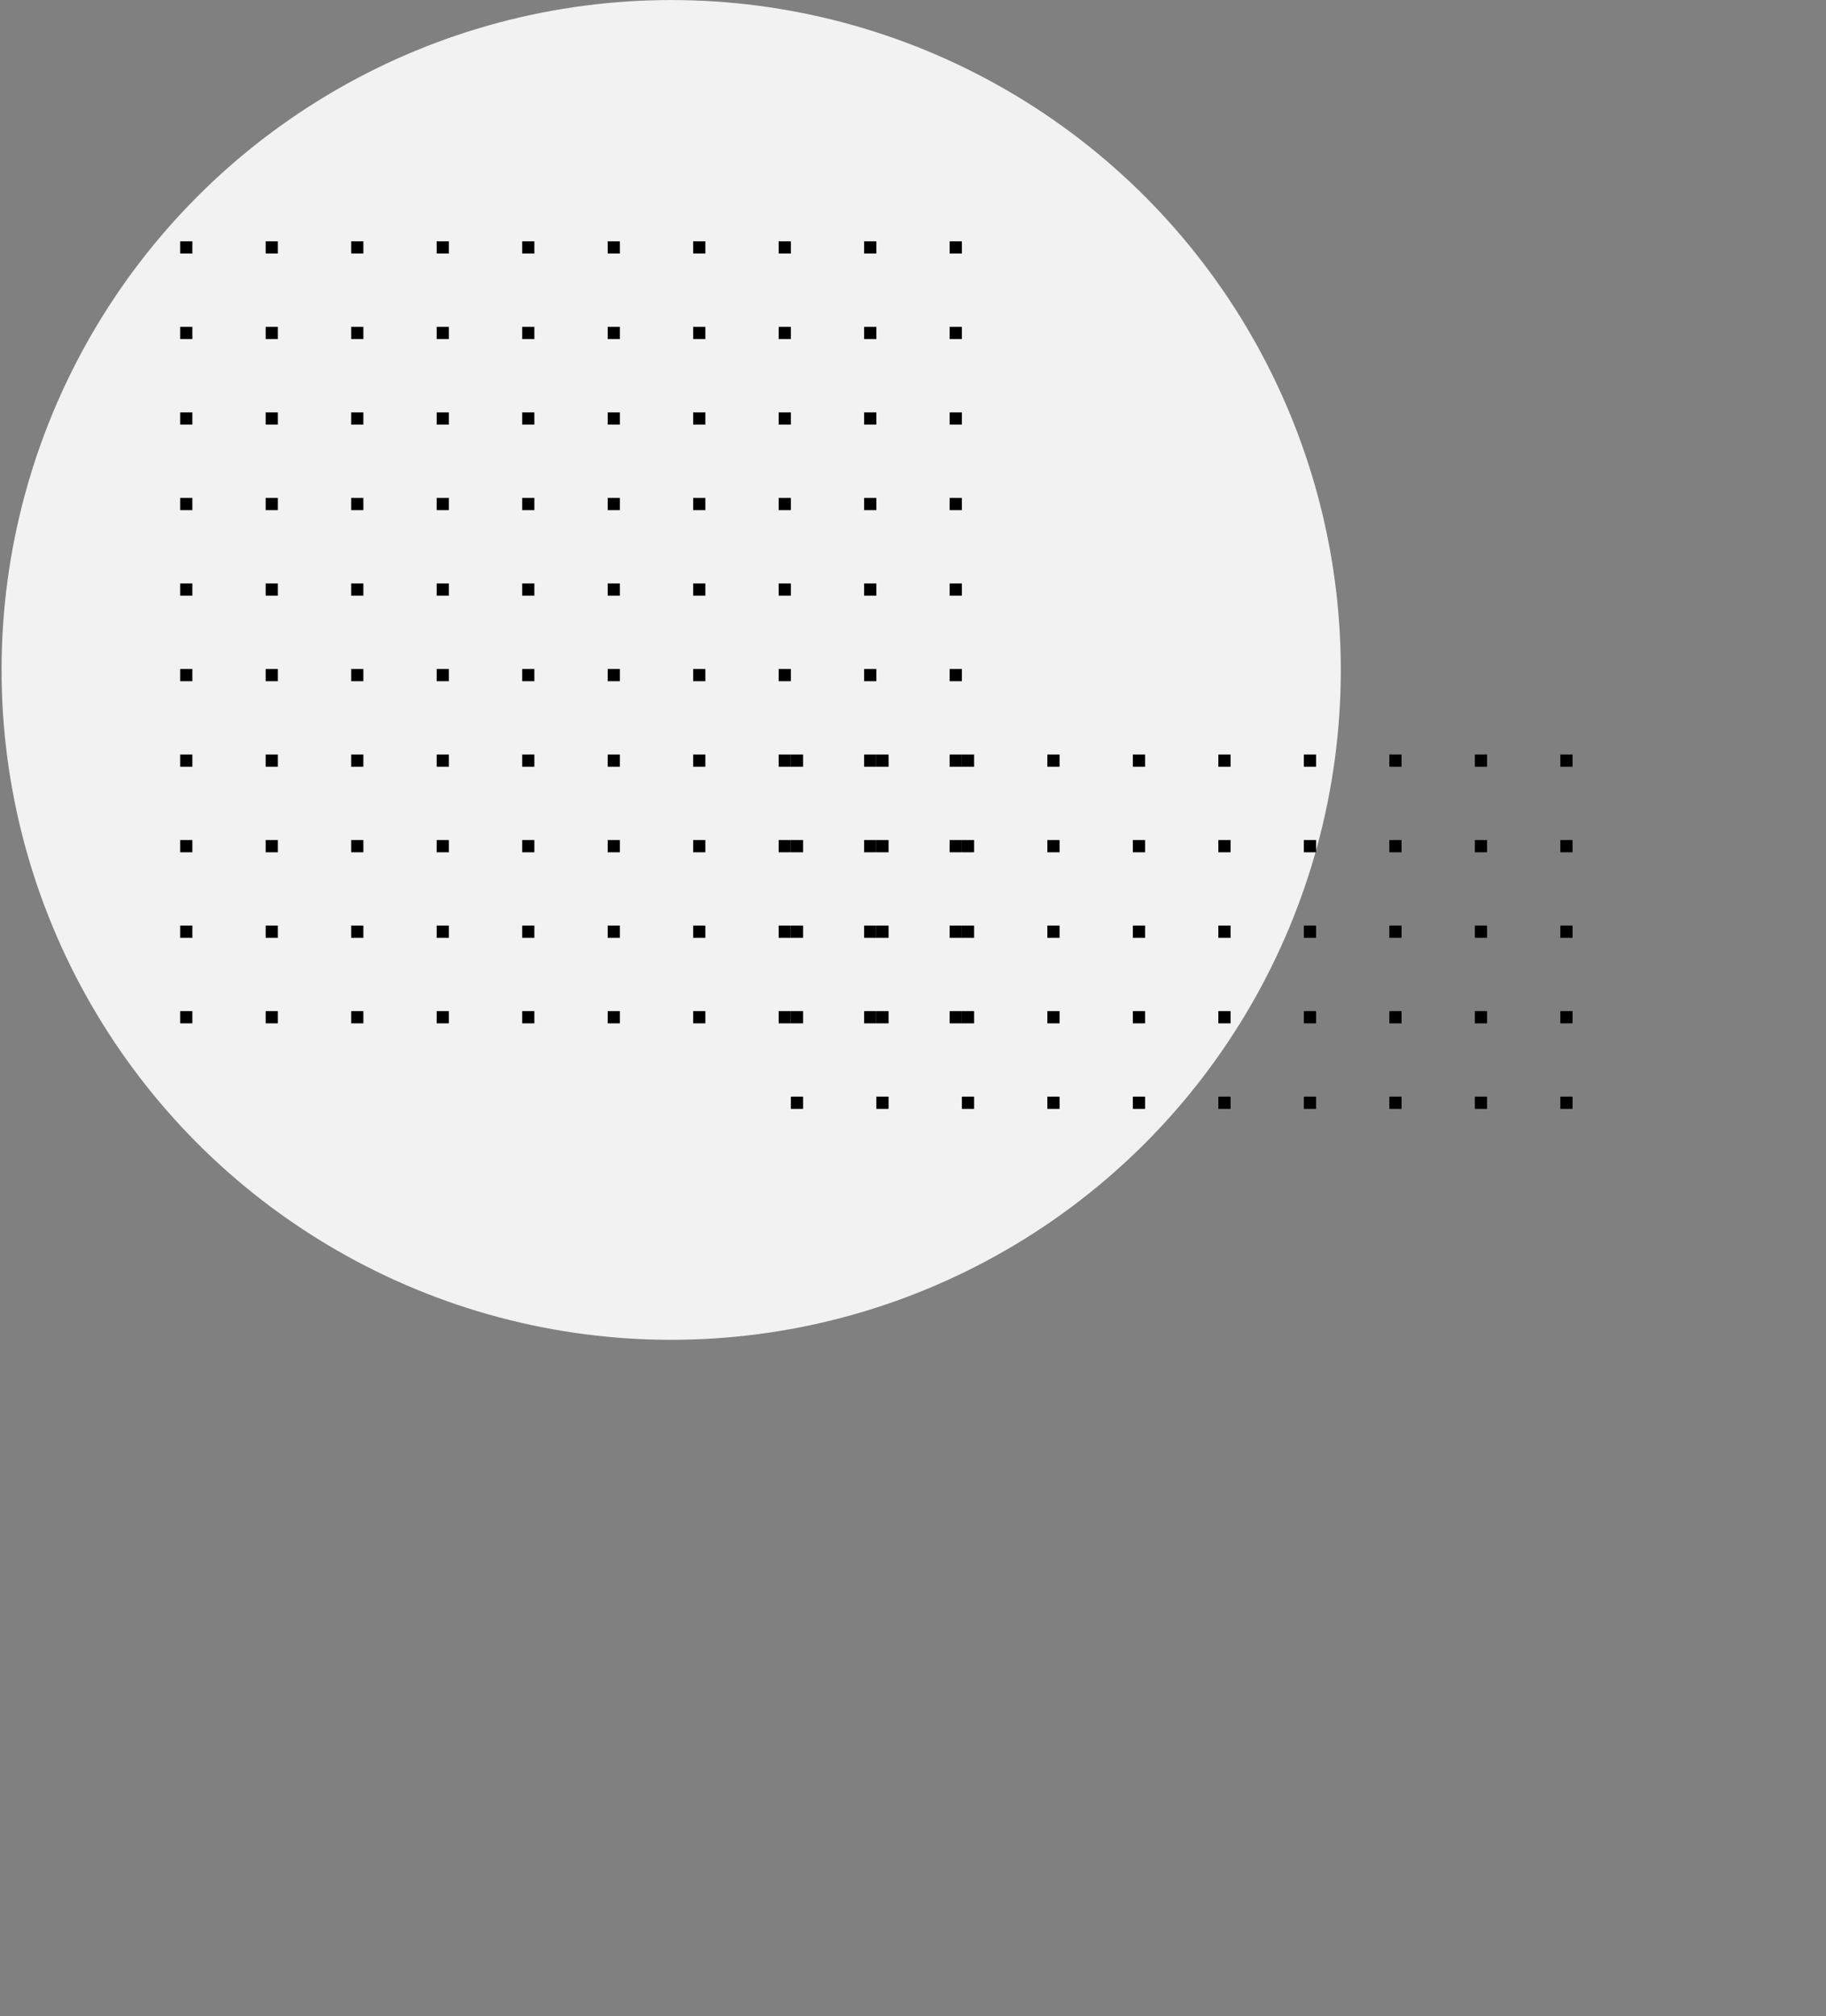 <svg width="598" height="660" viewBox="0 0 598 660" fill="none" xmlns="http://www.w3.org/2000/svg">
<rect x="0" y="0" width="598" height="660" fill="#808080" stroke="none"/>
<circle cx="350.927" cy="412.949" r="247.051" fill="transparent"/>
<circle cx="219.807" cy="219.307" r="219.294" fill="#f2f2f2"/>
<rect x="259" y="247" width="4" height="4" fill="black"/>
<rect x="287" y="247" width="4" height="4" fill="black"/>
<rect x="315" y="247" width="4" height="4" fill="black"/>
<rect x="343" y="247" width="4" height="4" fill="black"/>
<rect x="371" y="247" width="4" height="4" fill="black"/>
<rect x="399" y="247" width="4" height="4" fill="black"/>
<rect x="427" y="247" width="4" height="4" fill="black"/>
<rect x="455" y="247" width="4" height="4" fill="black"/>
<rect x="483" y="247" width="4" height="4" fill="black"/>
<rect x="511" y="247" width="4" height="4" fill="black"/>
<rect x="259" y="275" width="4" height="4" fill="black"/>
<rect x="287" y="275" width="4" height="4" fill="black"/>
<rect x="315" y="275" width="4" height="4" fill="black"/>
<rect x="343" y="275" width="4" height="4" fill="black"/>
<rect x="371" y="275" width="4" height="4" fill="black"/>
<rect x="399" y="275" width="4" height="4" fill="black"/>
<rect x="427" y="275" width="4" height="4" fill="black"/>
<rect x="455" y="275" width="4" height="4" fill="black"/>
<rect x="483" y="275" width="4" height="4" fill="black"/>
<rect x="511" y="275" width="4" height="4" fill="black"/>
<rect x="259" y="303" width="4" height="4" fill="black"/>
<rect x="287" y="303" width="4" height="4" fill="black"/>
<rect x="315" y="303" width="4" height="4" fill="black"/>
<rect x="343" y="303" width="4" height="4" fill="black"/>
<rect x="371" y="303" width="4" height="4" fill="black"/>
<rect x="399" y="303" width="4" height="4" fill="black"/>
<rect x="427" y="303" width="4" height="4" fill="black"/>
<rect x="455" y="303" width="4" height="4" fill="black"/>
<rect x="483" y="303" width="4" height="4" fill="black"/>
<rect x="511" y="303" width="4" height="4" fill="black"/>
<rect x="259" y="331" width="4" height="4" fill="black"/>
<rect x="287" y="331" width="4" height="4" fill="black"/>
<rect x="315" y="331" width="4" height="4" fill="black"/>
<rect x="343" y="331" width="4" height="4" fill="black"/>
<rect x="371" y="331" width="4" height="4" fill="black"/>
<rect x="399" y="331" width="4" height="4" fill="black"/>
<rect x="427" y="331" width="4" height="4" fill="black"/>
<rect x="455" y="331" width="4" height="4" fill="black"/>
<rect x="483" y="331" width="4" height="4" fill="black"/>
<rect x="511" y="331" width="4" height="4" fill="black"/>
<rect x="259" y="359" width="4" height="4" fill="black"/>
<rect x="287" y="359" width="4" height="4" fill="black"/>
<rect x="315" y="359" width="4" height="4" fill="black"/>
<rect x="343" y="359" width="4" height="4" fill="black"/>
<rect x="371" y="359" width="4" height="4" fill="black"/>
<rect x="399" y="359" width="4" height="4" fill="black"/>
<rect x="427" y="359" width="4" height="4" fill="black"/>
<rect x="455" y="359" width="4" height="4" fill="black"/>
<rect x="483" y="359" width="4" height="4" fill="black"/>
<rect x="511" y="359" width="4" height="4" fill="black"/>
<rect x="259" y="387" width="4" height="4" fill="transparent"/>
<rect x="287" y="387" width="4" height="4" fill="transparent"/>
<rect x="315" y="387" width="4" height="4" fill="transparent"/>
<rect x="343" y="387" width="4" height="4" fill="transparent"/>
<rect x="371" y="387" width="4" height="4" fill="transparent"/>
<rect x="399" y="387" width="4" height="4" fill="transparent"/>
<rect x="427" y="387" width="4" height="4" fill="transparent"/>
<rect x="455" y="387" width="4" height="4" fill="transparent"/>
<rect x="483" y="387" width="4" height="4" fill="transparent"/>
<rect x="511" y="387" width="4" height="4" fill="transparent"/>
<rect x="259" y="415" width="4" height="4" fill="transparent"/>
<rect x="287" y="415" width="4" height="4" fill="transparent"/>
<rect x="315" y="415" width="4" height="4" fill="transparent"/>
<rect x="343" y="415" width="4" height="4" fill="transparent"/>
<rect x="371" y="415" width="4" height="4" fill="transparent"/>
<rect x="399" y="415" width="4" height="4" fill="transparent"/>
<rect x="427" y="415" width="4" height="4" fill="transparent"/>
<rect x="455" y="415" width="4" height="4" fill="transparent"/>
<rect x="483" y="415" width="4" height="4" fill="transparent"/>
<rect x="511" y="415" width="4" height="4" fill="transparent"/>
<rect x="259" y="443" width="4" height="4" fill="transparent"/>
<rect x="287" y="443" width="4" height="4" fill="transparent"/>
<rect x="315" y="443" width="4" height="4" fill="transparent"/>
<rect x="343" y="443" width="4" height="4" fill="transparent"/>
<rect x="371" y="443" width="4" height="4" fill="transparent"/>
<rect x="399" y="443" width="4" height="4" fill="transparent"/>
<rect x="427" y="443" width="4" height="4" fill="transparent"/>
<rect x="455" y="443" width="4" height="4" fill="transparent"/>
<rect x="483" y="443" width="4" height="4" fill="transparent"/>
<rect x="511" y="443" width="4" height="4" fill="transparent"/>
<rect x="259" y="471" width="4" height="4" fill="transparent"/>
<rect x="287" y="471" width="4" height="4" fill="transparent"/>
<rect x="315" y="471" width="4" height="4" fill="transparent"/>
<rect x="343" y="471" width="4" height="4" fill="transparent"/>
<rect x="371" y="471" width="4" height="4" fill="transparent"/>
<rect x="399" y="471" width="4" height="4" fill="transparent"/>
<rect x="427" y="471" width="4" height="4" fill="transparent"/>
<rect x="455" y="471" width="4" height="4" fill="transparent"/>
<rect x="483" y="471" width="4" height="4" fill="transparent"/>
<rect x="511" y="471" width="4" height="4" fill="transparent"/>
<rect x="259" y="499" width="4" height="4" fill="transparent"/>
<rect x="287" y="499" width="4" height="4" fill="transparent"/>
<rect x="315" y="499" width="4" height="4" fill="transparent"/>
<rect x="343" y="499" width="4" height="4" fill="transparent"/>
<rect x="371" y="499" width="4" height="4" fill="transparent"/>
<rect x="399" y="499" width="4" height="4" fill="transparent"/>
<rect x="427" y="499" width="4" height="4" fill="transparent"/>
<rect x="455" y="499" width="4" height="4" fill="transparent"/>
<rect x="483" y="499" width="4" height="4" fill="transparent"/>
<rect x="511" y="499" width="4" height="4" fill="transparent"/>
<rect x="59" y="79" width="4" height="4" fill="black"/>
<rect x="87" y="79" width="4" height="4" fill="black"/>
<rect x="115" y="79" width="4" height="4" fill="black"/>
<rect x="143" y="79" width="4" height="4" fill="black"/>
<rect x="171" y="79" width="4" height="4" fill="black"/>
<rect x="199" y="79" width="4" height="4" fill="black"/>
<rect x="227" y="79" width="4" height="4" fill="black"/>
<rect x="255" y="79" width="4" height="4" fill="black"/>
<rect x="283" y="79" width="4" height="4" fill="black"/>
<rect x="311" y="79" width="4" height="4" fill="black"/>
<rect x="59" y="107" width="4" height="4" fill="black"/>
<rect x="87" y="107" width="4" height="4" fill="black"/>
<rect x="115" y="107" width="4" height="4" fill="black"/>
<rect x="143" y="107" width="4" height="4" fill="black"/>
<rect x="171" y="107" width="4" height="4" fill="black"/>
<rect x="199" y="107" width="4" height="4" fill="black"/>
<rect x="227" y="107" width="4" height="4" fill="black"/>
<rect x="255" y="107" width="4" height="4" fill="black"/>
<rect x="283" y="107" width="4" height="4" fill="black"/>
<rect x="311" y="107" width="4" height="4" fill="black"/>
<rect x="59" y="135" width="4" height="4" fill="black"/>
<rect x="87" y="135" width="4" height="4" fill="black"/>
<rect x="115" y="135" width="4" height="4" fill="black"/>
<rect x="143" y="135" width="4" height="4" fill="black"/>
<rect x="171" y="135" width="4" height="4" fill="black"/>
<rect x="199" y="135" width="4" height="4" fill="black"/>
<rect x="227" y="135" width="4" height="4" fill="black"/>
<rect x="255" y="135" width="4" height="4" fill="black"/>
<rect x="283" y="135" width="4" height="4" fill="black"/>
<rect x="311" y="135" width="4" height="4" fill="black"/>
<rect x="59" y="163" width="4" height="4" fill="black"/>
<rect x="87" y="163" width="4" height="4" fill="black"/>
<rect x="115" y="163" width="4" height="4" fill="black"/>
<rect x="143" y="163" width="4" height="4" fill="black"/>
<rect x="171" y="163" width="4" height="4" fill="black"/>
<rect x="199" y="163" width="4" height="4" fill="black"/>
<rect x="227" y="163" width="4" height="4" fill="black"/>
<rect x="255" y="163" width="4" height="4" fill="black"/>
<rect x="283" y="163" width="4" height="4" fill="black"/>
<rect x="311" y="163" width="4" height="4" fill="black"/>
<rect x="59" y="191" width="4" height="4" fill="black"/>
<rect x="87" y="191" width="4" height="4" fill="black"/>
<rect x="115" y="191" width="4" height="4" fill="black"/>
<rect x="143" y="191" width="4" height="4" fill="black"/>
<rect x="171" y="191" width="4" height="4" fill="black"/>
<rect x="199" y="191" width="4" height="4" fill="black"/>
<rect x="227" y="191" width="4" height="4" fill="black"/>
<rect x="255" y="191" width="4" height="4" fill="black"/>
<rect x="283" y="191" width="4" height="4" fill="black"/>
<rect x="311" y="191" width="4" height="4" fill="black"/>
<rect x="59" y="219" width="4" height="4" fill="black"/>
<rect x="87" y="219" width="4" height="4" fill="black"/>
<rect x="115" y="219" width="4" height="4" fill="black"/>
<rect x="143" y="219" width="4" height="4" fill="black"/>
<rect x="171" y="219" width="4" height="4" fill="black"/>
<rect x="199" y="219" width="4" height="4" fill="black"/>
<rect x="227" y="219" width="4" height="4" fill="black"/>
<rect x="255" y="219" width="4" height="4" fill="black"/>
<rect x="283" y="219" width="4" height="4" fill="black"/>
<rect x="311" y="219" width="4" height="4" fill="black"/>
<rect x="59" y="247" width="4" height="4" fill="black"/>
<rect x="87" y="247" width="4" height="4" fill="black"/>
<rect x="115" y="247" width="4" height="4" fill="black"/>
<rect x="143" y="247" width="4" height="4" fill="black"/>
<rect x="171" y="247" width="4" height="4" fill="black"/>
<rect x="199" y="247" width="4" height="4" fill="black"/>
<rect x="227" y="247" width="4" height="4" fill="black"/>
<rect x="255" y="247" width="4" height="4" fill="black"/>
<rect x="283" y="247" width="4" height="4" fill="black"/>
<rect x="311" y="247" width="4" height="4" fill="black"/>
<rect x="59" y="275" width="4" height="4" fill="black"/>
<rect x="87" y="275" width="4" height="4" fill="black"/>
<rect x="115" y="275" width="4" height="4" fill="black"/>
<rect x="143" y="275" width="4" height="4" fill="black"/>
<rect x="171" y="275" width="4" height="4" fill="black"/>
<rect x="199" y="275" width="4" height="4" fill="black"/>
<rect x="227" y="275" width="4" height="4" fill="black"/>
<rect x="255" y="275" width="4" height="4" fill="black"/>
<rect x="283" y="275" width="4" height="4" fill="black"/>
<rect x="311" y="275" width="4" height="4" fill="black"/>
<rect x="59" y="303" width="4" height="4" fill="black"/>
<rect x="87" y="303" width="4" height="4" fill="black"/>
<rect x="115" y="303" width="4" height="4" fill="black"/>
<rect x="143" y="303" width="4" height="4" fill="black"/>
<rect x="171" y="303" width="4" height="4" fill="black"/>
<rect x="199" y="303" width="4" height="4" fill="black"/>
<rect x="227" y="303" width="4" height="4" fill="black"/>
<rect x="255" y="303" width="4" height="4" fill="black"/>
<rect x="283" y="303" width="4" height="4" fill="black"/>
<rect x="311" y="303" width="4" height="4" fill="black"/>
<rect x="59" y="331" width="4" height="4" fill="black"/>
<rect x="87" y="331" width="4" height="4" fill="black"/>
<rect x="115" y="331" width="4" height="4" fill="black"/>
<rect x="143" y="331" width="4" height="4" fill="black"/>
<rect x="171" y="331" width="4" height="4" fill="black"/>
<rect x="199" y="331" width="4" height="4" fill="black"/>
<rect x="227" y="331" width="4" height="4" fill="black"/>
<rect x="255" y="331" width="4" height="4" fill="black"/>
<rect x="283" y="331" width="4" height="4" fill="black"/>
<rect x="311" y="331" width="4" height="4" fill="black"/>
</svg>
